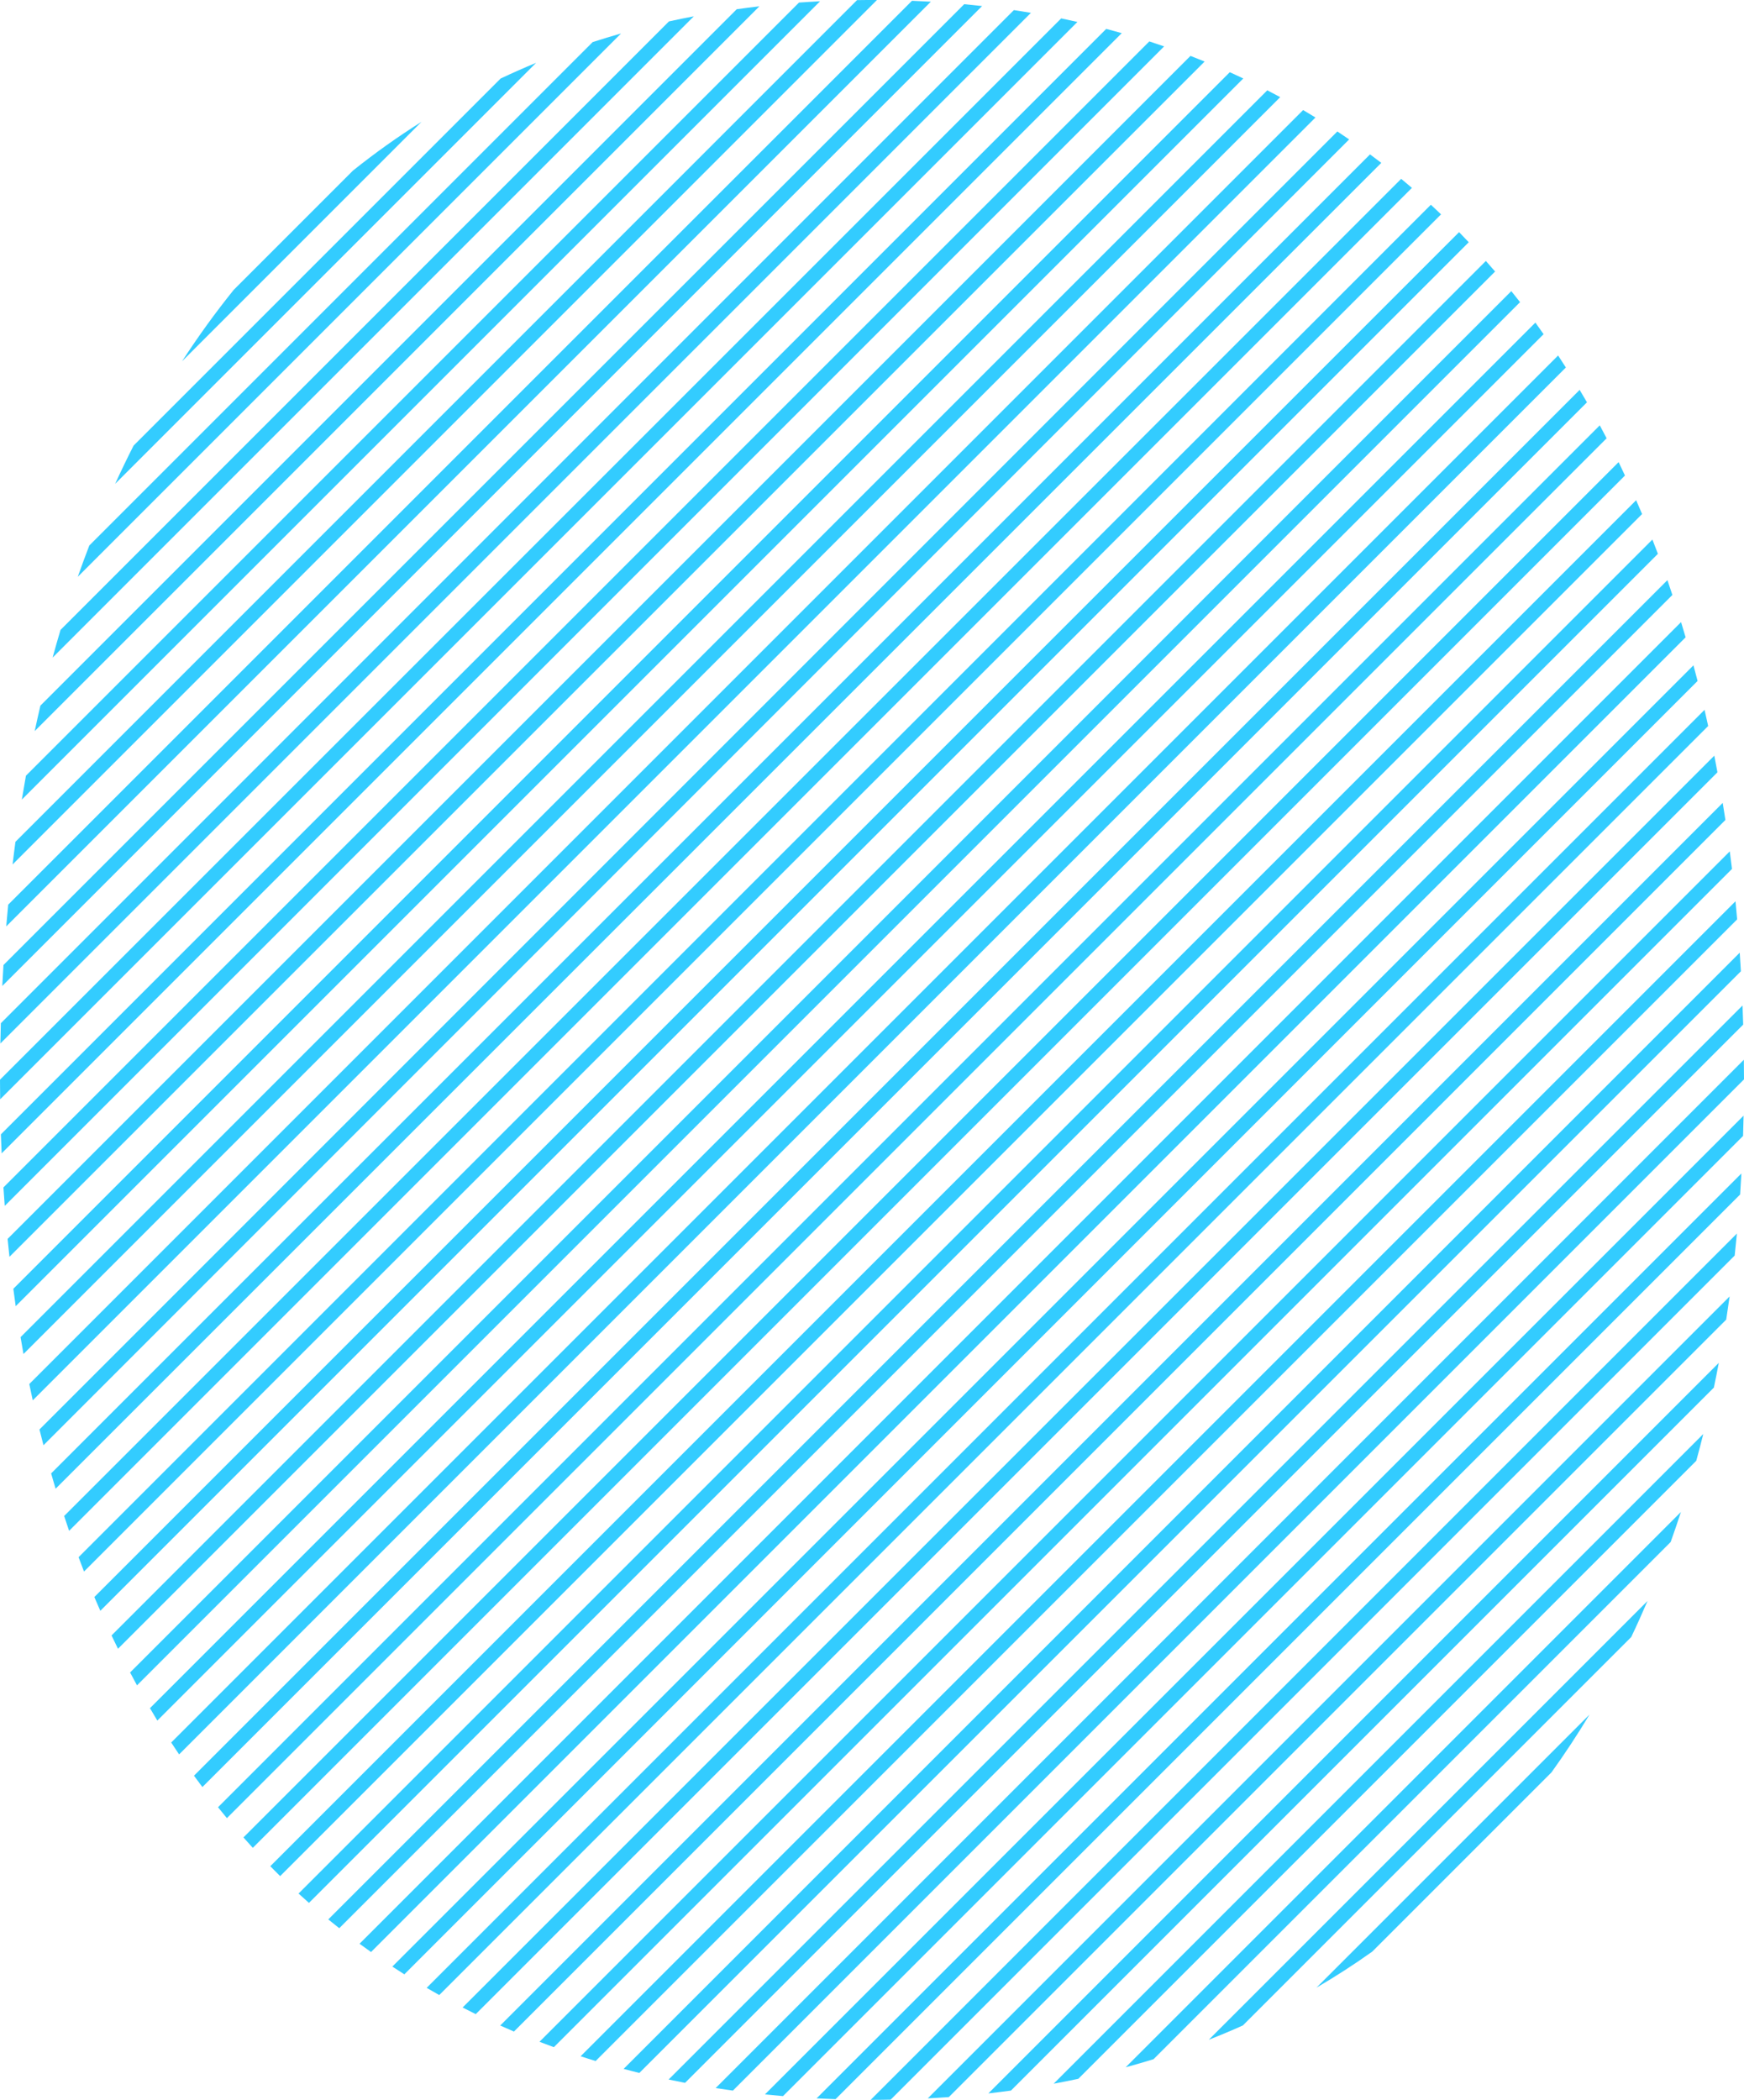 <?xml version="1.0" encoding="utf-8"?>
<!-- Generator: Adobe Illustrator 18.1.1, SVG Export Plug-In . SVG Version: 6.00 Build 0)  -->
<svg version="1.1" id="Layer_1" xmlns="http://www.w3.org/2000/svg" xmlns:xlink="http://www.w3.org/1999/xlink" x="0px" y="0px"
	 width="249.458px" height="300.327px" viewBox="0 0 249.458 300.327" enable-background="new 0 0 249.458 300.327"
	 xml:space="preserve">
<g>
	<path fill="#33CCFF" d="M50.492,24.395L33.427,41.46c-2.608,3.24-5.074,6.644-7.386,10.214l34.248-34.248
		C56.898,19.558,53.632,21.884,50.492,24.395z"/>
	<path fill="#33CCFF" d="M71.608,11.232L19.109,63.731c-0.911,1.79-1.791,3.613-2.638,5.467L76.68,8.989
		C74.964,9.694,73.275,10.445,71.608,11.232z"/>
	<path fill="#33CCFF" d="M84.772,6.021L12.774,78.02c-0.567,1.476-1.119,2.966-1.649,4.477L88.836,4.786
		C87.469,5.175,86.114,5.586,84.772,6.021z"/>
	<path fill="#33CCFF" d="M95.684,3.063L8.656,90.091C8.266,91.398,7.89,92.72,7.525,94.05L99.243,2.332
		C98.048,2.56,96.862,2.803,95.684,3.063z"/>
	<path fill="#33CCFF" d="M105.382,1.318L5.778,100.922c-0.282,1.205-0.553,2.42-0.815,3.643L108.624,0.904
		C107.538,1.029,106.457,1.167,105.382,1.318z"/>
	<path fill="#33CCFF" d="M114.288,0.366L3.711,110.942c-0.205,1.133-0.401,2.272-0.589,3.418L117.297,0.184
		C116.29,0.236,115.286,0.293,114.288,0.366z"/>
	<path fill="#33CCFF" d="M124.729-0.008c-0.717,0-1.427,0.015-2.139,0.025L2.209,120.398c-0.146,1.073-0.279,2.155-0.411,3.239
		L125.435,0C125.199-0.001,124.965-0.008,124.729-0.008z"/>
	<path fill="#33CCFF" d="M130.449,0.112L1.172,129.388c-0.099,1.032-0.194,2.068-0.281,3.109L133.146,0.243
		C132.25,0.191,131.352,0.147,130.449,0.112z"/>
	<path fill="#33CCFF" d="M137.916,0.598L0.497,138.018c-0.061,0.996-0.12,1.993-0.169,2.997L140.477,0.865
		C139.626,0.77,138.773,0.678,137.916,0.598z"/>
	<path fill="#33CCFF" d="M145.021,1.446L0.121,146.346c-0.028,0.962-0.051,1.928-0.069,2.897L147.458,1.838
		C146.648,1.702,145.838,1.567,145.021,1.446z"/>
	<path fill="#33CCFF" d="M151.788,2.633L0,154.42c0,0.94,0.013,1.872,0.023,2.805L154.112,3.137
		C153.34,2.964,152.567,2.792,151.788,2.633z"/>
	<path fill="#33CCFF" d="M158.233,4.132L0.127,162.239c0.029,0.912,0.068,1.816,0.107,2.721L160.453,4.74
		C159.716,4.532,158.978,4.326,158.233,4.132z"/>
	<path fill="#33CCFF" d="M164.395,5.924L0.492,169.827c0.057,0.884,0.121,1.763,0.187,2.641L166.514,6.633
		C165.81,6.392,165.106,6.153,164.395,5.924z"/>
	<path fill="#33CCFF" d="M170.284,7.995L1.088,177.19c0.083,0.858,0.171,1.713,0.265,2.563L172.306,8.801
		C171.634,8.528,170.963,8.255,170.284,7.995z"/>
	<path fill="#33CCFF" d="M175.904,10.328L1.907,184.324c0.11,0.832,0.22,1.664,0.339,2.489L177.835,11.225
		C177.193,10.922,176.553,10.618,175.904,10.328z"/>
	<path fill="#33CCFF" d="M181.271,12.914L2.942,191.242c0.136,0.807,0.271,1.614,0.415,2.413L183.116,13.896
		C182.503,13.565,181.891,13.234,181.271,12.914z"/>
	<path fill="#33CCFF" d="M186.397,15.742L4.189,197.95c0.16,0.781,0.328,1.557,0.497,2.331L188.162,16.805
		C187.577,16.446,186.989,16.09,186.397,15.742z"/>
	<path fill="#33CCFF" d="M191.292,18.801L5.646,204.447c0.185,0.757,0.379,1.505,0.573,2.255L192.98,19.94
		C192.421,19.554,191.857,19.176,191.292,18.801z"/>
	<path fill="#33CCFF" d="M195.964,22.082L7.312,210.733c0.209,0.733,0.423,1.462,0.641,2.188L197.578,23.295
		C197.045,22.883,196.504,22.483,195.964,22.082z"/>
	<path fill="#33CCFF" d="M200.421,25.578L9.177,216.822c0.232,0.71,0.465,1.419,0.707,2.121L201.958,26.87
		C201.45,26.433,200.936,26.005,200.421,25.578z"/>
	<path fill="#33CCFF" d="M204.669,29.283L11.239,222.714c0.256,0.686,0.512,1.372,0.777,2.051L206.124,30.657
		C205.641,30.196,205.159,29.734,204.669,29.283z"/>
	<path fill="#33CCFF" d="M208.704,33.201L13.495,228.411c0.279,0.663,0.568,1.317,0.856,1.972L210.087,34.646
		C209.629,34.161,209.17,33.677,208.704,33.201z"/>
	<path fill="#33CCFF" d="M212.536,37.322L15.953,233.906c0.303,0.64,0.613,1.272,0.924,1.904L213.854,38.833
		C213.419,38.324,212.979,37.822,212.536,37.322z"/>
	<path fill="#33CCFF" d="M216.173,41.639L18.608,239.204c0.326,0.617,0.654,1.231,0.988,1.84l197.83-197.83
		C217.014,42.682,216.593,42.162,216.173,41.639z"/>
	<path fill="#33CCFF" d="M219.618,46.139L21.451,244.306c0.349,0.594,0.695,1.191,1.052,1.776L220.792,47.794
		C220.403,47.24,220.015,46.684,219.618,46.139z"/>
	<path fill="#33CCFF" d="M222.868,50.843L24.489,249.221c0.372,0.571,0.75,1.135,1.13,1.698L223.978,52.561
		C223.611,51.985,223.242,51.411,222.868,50.843z"/>
	<path fill="#33CCFF" d="M225.948,55.762L27.745,253.965c0.396,0.547,0.801,1.085,1.205,1.624L226.998,57.54
		C226.654,56.942,226.3,56.353,225.948,55.762z"/>
	<path fill="#33CCFF" d="M228.829,60.834L31.186,258.477c0.419,0.524,0.842,1.043,1.27,1.558L229.808,62.684
		C229.485,62.063,229.16,61.447,228.829,60.834z"/>
	<path fill="#33CCFF" d="M231.524,66.093L34.823,262.794c0.443,0.5,0.886,1.001,1.337,1.491L232.433,68.012
		C232.132,67.37,231.833,66.727,231.524,66.093z"/>
	<path fill="#33CCFF" d="M234.029,71.541L38.661,266.91c0.468,0.476,0.936,0.952,1.411,1.418L234.88,73.519
		C234.602,72.855,234.316,72.198,234.029,71.541z"/>
	<path fill="#33CCFF" d="M236.356,77.168L42.703,270.821c0.492,0.451,0.991,0.895,1.492,1.336L237.142,79.21
		C236.885,78.524,236.621,77.846,236.356,77.168z"/>
	<path fill="#33CCFF" d="M238.504,82.973L46.957,274.52c0.518,0.427,1.044,0.842,1.57,1.258L239.214,85.091
		C238.979,84.384,238.747,83.673,238.504,82.973z"/>
	<path fill="#33CCFF" d="M240.455,88.975L51.429,278.001c0.543,0.401,1.093,0.794,1.644,1.184L241.107,91.151
		C240.894,90.422,240.676,89.697,240.455,88.975z"/>
	<path fill="#33CCFF" d="M242.227,95.157L56.118,281.265c0.569,0.375,1.143,0.744,1.72,1.108L242.819,97.393
		C242.628,96.642,242.426,95.901,242.227,95.157z"/>
	<path fill="#33CCFF" d="M243.816,101.521L61.03,284.307c0.597,0.348,1.195,0.693,1.799,1.03l181.503-181.503
		C244.163,103.06,243.993,102.287,243.816,101.521z"/>
	<path fill="#33CCFF" d="M245.212,108.079L66.171,287.119c0.624,0.32,1.249,0.639,1.88,0.948L245.659,110.46
		C245.513,109.663,245.366,108.868,245.212,108.079z"/>
	<path fill="#33CCFF" d="M246.413,114.831L71.549,289.695c0.653,0.291,1.306,0.583,1.966,0.862l173.284-173.283
		C246.675,116.455,246.545,115.643,246.413,114.831z"/>
	<path fill="#33CCFF" d="M247.424,121.764L77.167,292.021c0.683,0.261,1.365,0.524,2.055,0.773L247.74,124.276
		C247.641,123.434,247.532,122.599,247.424,121.764z"/>
	<path fill="#33CCFF" d="M248.242,128.9L83.049,294.093c0.714,0.23,1.427,0.462,2.148,0.679l163.279-163.279
		C248.4,130.627,248.326,129.76,248.242,128.9z"/>
	<path fill="#33CCFF" d="M248.848,136.254L89.204,295.898c0.747,0.198,1.494,0.396,2.248,0.58l157.561-157.561
		C248.961,138.027,248.908,137.138,248.848,136.254z"/>
	<path fill="#33CCFF" d="M249.247,143.808L95.636,297.419c0.781,0.163,1.563,0.325,2.353,0.475l151.353-151.353
		C249.315,145.626,249.282,144.716,249.247,143.808z"/>
	<path fill="#33CCFF" d="M249.436,151.572L102.367,298.641c0.818,0.127,1.639,0.251,2.465,0.363l144.626-144.626
		C249.458,153.438,249.445,152.506,249.436,151.572z"/>
	<path fill="#33CCFF" d="M112,299.791l137.326-137.326c0.032-0.962,0.053-1.931,0.073-2.901L109.414,299.548
		C110.272,299.636,111.134,299.718,112,299.791z"/>
	<path fill="#33CCFF" d="M119.513,300.23l129.391-129.391c0.068-0.996,0.125-2.003,0.181-3.009L116.798,300.117
		C117.699,300.163,118.605,300.2,119.513,300.23z"/>
	<path fill="#33CCFF" d="M124.729,300.327c0.896,0,1.784-0.015,2.672-0.031l120.724-120.724c0.114-1.042,0.218-2.092,0.317-3.145
		L124.544,300.325C124.606,300.325,124.667,300.327,124.729,300.327z"/>
	<path fill="#33CCFF" d="M135.719,299.93l111.193-111.193c0.17-1.099,0.334-2.203,0.488-3.316L132.708,300.114
		C133.716,300.062,134.722,300.003,135.719,299.93z"/>
	<path fill="#33CCFF" d="M144.605,298.999L245.15,198.453c0.244-1.168,0.478-2.344,0.701-3.529L141.372,299.404
		C142.457,299.281,143.534,299.146,144.605,298.999z"/>
	<path fill="#33CCFF" d="M154.243,297.314l88.385-88.385c0.348-1.267,0.685-2.544,1.006-3.834l-92.922,92.922
		C151.898,297.798,153.075,297.564,154.243,297.314z"/>
	<path fill="#33CCFF" d="M164.999,294.511l73.968-73.968c0.507-1.416,0.997-2.847,1.468-4.296l-79.423,79.423
		C162.353,295.304,163.684,294.92,164.999,294.511z"/>
	<path fill="#33CCFF" d="M177.777,289.686l55.548-55.548c0.807-1.689,1.58-3.412,2.33-5.158l-62.752,62.752
		C174.552,291.085,176.176,290.403,177.777,289.686z"/>
	<path fill="#33CCFF" d="M196.286,279.123l25.639-25.639c1.908-2.653,3.72-5.412,5.441-8.269l-39.07,39.071
		C191.042,282.679,193.705,280.957,196.286,279.123z"/>
</g>
</svg>
